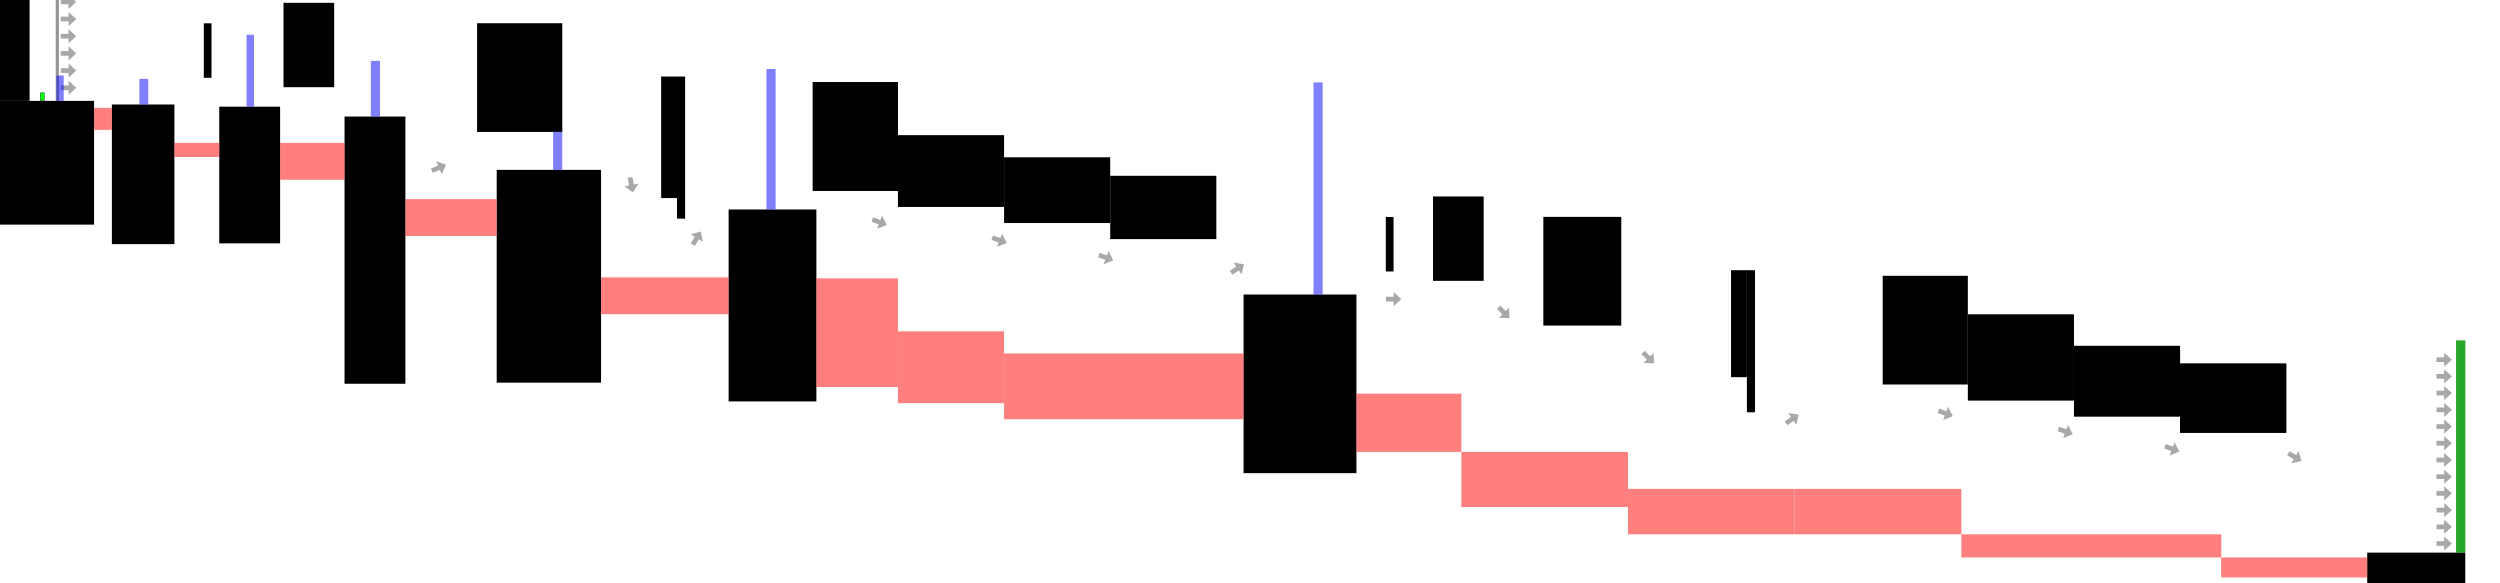 <?xml version="1.0" encoding="UTF-8" standalone="no"?>
<svg
   xmlns:dc="http://purl.org/dc/elements/1.1/"
   xmlns:cc="http://creativecommons.org/ns#"
   xmlns:rdf="http://www.w3.org/1999/02/22-rdf-syntax-ns#"
   xmlns:svg="http://www.w3.org/2000/svg"
   xmlns="http://www.w3.org/2000/svg"
   xmlns:sodipodi="http://sodipodi.sourceforge.net/DTD/sodipodi-0.dtd"
   xmlns:inkscape="http://www.inkscape.org/namespaces/inkscape"
   id="SVGRoot"
   version="1.1"
   viewBox="0 0 632.149 147.417"
   height="147.417"
   width="632.149"
   inkscape:version="1.0.1 (3bc2e813f5, 2020-09-07)"
   sodipodi:docname="001-beginning.svg">
  <defs
     id="defs833" />
  <sodipodi:namedview
     inkscape:object-nodes="false"
     id="base"
     pagecolor="#ffffff"
     bordercolor="#666666"
     borderopacity="1.0"
     inkscape:pageopacity="0.0"
     inkscape:pageshadow="2"
     inkscape:zoom="14.779242"
     inkscape:cx="20.798653"
     inkscape:cy="20.242885"
     inkscape:document-units="px"
     inkscape:current-layer="layer5"
     inkscape:document-rotation="0"
     showgrid="false"
     inkscape:window-width="2560"
     inkscape:window-height="1375"
     inkscape:window-x="0"
     inkscape:window-y="0"
     inkscape:window-maximized="1"
     inkscape:snap-bbox="true"
     inkscape:bbox-paths="true"
     inkscape:bbox-nodes="true"
     inkscape:snap-bbox-edge-midpoints="false"
     inkscape:snap-bbox-midpoints="false"
     fit-margin-top="0"
     fit-margin-left="0"
     fit-margin-right="0"
     fit-margin-bottom="0"
     inkscape:snap-others="false"
     inkscape:pagecheckerboard="false"
     showborder="false" />
  <g
     inkscape:label="walls"
     inkscape:groupmode="layer"
     id="layer1">
    <rect
       style="fill:#000000;fill-opacity:1;stroke:none;stroke-width:0.41;stroke-opacity:1"
       id="rect1429"
       width="15.815"
       height="35.303"
       x="28.285"
       y="26.426"
       ry="0" />
    <rect
       style="fill:#000000;fill-opacity:1;stroke:none;stroke-width:0.277;stroke-opacity:1"
       id="rect1431"
       width="1.952"
       height="13.782"
       x="51.53"
       y="5.896"
       ry="0" />
    <rect
       style="fill:#000000;fill-opacity:1;stroke:none;stroke-width:0;stroke-miterlimit:4;stroke-dasharray:none;stroke-opacity:1;paint-order:fill markers stroke"
       id="rect1433"
       width="15.392"
       height="34.565"
       x="55.438"
       y="26.972"
       ry="0" />
    <rect
       ry="0"
       y="25.508"
       x="-12.265"
       height="31.289"
       width="36.051"
       id="rect1429-3"
       style="fill:#000000;fill-opacity:1;stroke:none;stroke-width:0.784;stroke-miterlimit:4;stroke-dasharray:none;stroke-opacity:1" />
    <rect
       style="fill:#000000;fill-opacity:1;stroke:none;stroke-width:0.882;stroke-opacity:1"
       id="overhang-rect"
       width="12.809"
       height="21.337"
       x="71.689"
       y="0.713"
       ry="0" />
    <rect
       style="fill:#000000;fill-opacity:1;stroke:none;stroke-width:0;stroke-miterlimit:4;stroke-dasharray:none;stroke-opacity:1;paint-order:fill markers stroke"
       id="platformrect"
       width="15.392"
       height="67.564"
       x="87.121"
       y="29.472"
       ry="0" />
    <rect
       style="fill:#000000;fill-opacity:1;stroke:none;stroke-width:0;stroke-miterlimit:4;stroke-dasharray:none;stroke-opacity:1;paint-order:fill markers stroke"
       id="rect1433-6-5"
       width="21.545"
       height="27.486"
       x="120.632"
       y="5.873"
       ry="0" />
    <rect
       style="fill:#000000;fill-opacity:1;stroke:none;stroke-width:0;stroke-miterlimit:4;stroke-dasharray:none;stroke-opacity:1;paint-order:fill markers stroke"
       id="rect1433-6-5-3"
       width="26.384"
       height="53.803"
       x="125.597"
       y="42.954"
       ry="0" />
    <rect
       ry="0"
       y="-1.234"
       x="-12.265"
       height="26.742"
       width="19.745"
       id="rect1429-3-3"
       style="fill:#000000;fill-opacity:1;stroke:none;stroke-width:0.536;stroke-miterlimit:4;stroke-dasharray:none;stroke-opacity:1" />
    <rect
       style="fill:#000000;fill-opacity:1;stroke:none;stroke-width:0;stroke-miterlimit:4;stroke-dasharray:none;stroke-opacity:1;paint-order:fill markers stroke;font-variation-settings:normal;opacity:1;vector-effect:none;stroke-linecap:butt;stroke-linejoin:miter;stroke-dashoffset:0;stop-color:#000000;stop-opacity:1"
       id="rect1433-6-5-6"
       width="2.058"
       height="35.93"
       x="171.183"
       y="19.354"
       ry="0" />
    <rect
       style="fill:#000000;fill-opacity:1;stroke:none;stroke-width:0;stroke-miterlimit:4;stroke-dasharray:none;stroke-opacity:1;paint-order:fill markers stroke"
       id="rect1433-6-5-3-7"
       width="22.19"
       height="48.532"
       x="184.239"
       y="52.971"
       ry="0" />
    <rect
       style="fill:#000000;fill-opacity:1;stroke:none;stroke-width:0;stroke-miterlimit:4;stroke-dasharray:none;stroke-opacity:1;paint-order:fill markers stroke"
       id="rect1433-6-5-5"
       width="21.53"
       height="27.486"
       x="205.523"
       y="20.776"
       ry="0" />
    <rect
       style="fill:#000000;fill-opacity:1;stroke:none;stroke-width:0;stroke-miterlimit:4;stroke-dasharray:none;stroke-opacity:1;paint-order:fill markers stroke"
       id="rect1433-6-5-5-6"
       width="26.836"
       height="18.152"
       x="227.053"
       y="34.176"
       ry="0" />
    <rect
       style="fill:#000000;fill-opacity:1;stroke:none;stroke-width:0;stroke-miterlimit:4;stroke-dasharray:none;stroke-opacity:1;paint-order:fill markers stroke"
       id="rect1433-6-5-5-6-1"
       width="26.836"
       height="16.621"
       x="253.89"
       y="39.774"
       ry="0" />
    <rect
       style="fill:#000000;fill-opacity:1;stroke:none;stroke-width:0;stroke-miterlimit:4;stroke-dasharray:none;stroke-opacity:1;paint-order:fill markers stroke"
       id="rect1433-6-5-5-6-1-2"
       width="26.836"
       height="16.009"
       x="280.726"
       y="44.453"
       ry="0" />
    <rect
       style="fill:#000000;fill-opacity:1;stroke:none;stroke-width:0;stroke-miterlimit:4;stroke-dasharray:none;stroke-opacity:1;paint-order:fill markers stroke"
       id="rect1433-6-5-3-7-7"
       width="28.541"
       height="45.168"
       x="314.446"
       y="74.473"
       ry="0" />
    <rect
       style="fill:#000000;fill-opacity:1;stroke:none;stroke-width:0.277;stroke-opacity:1"
       id="rect1431-1"
       width="1.952"
       height="13.782"
       x="350.417"
       y="54.861"
       ry="0" />
    <rect
       style="fill:#000000;fill-opacity:1;stroke:none;stroke-width:0.882;stroke-opacity:1"
       id="overhang-rect-9"
       width="12.809"
       height="21.337"
       x="362.349"
       y="49.678"
       ry="0" />
    <rect
       style="fill:#000000;fill-opacity:1;stroke:none;stroke-width:0;stroke-miterlimit:4;stroke-dasharray:none;stroke-opacity:1;paint-order:fill markers stroke"
       id="rect1433-6-5-1"
       width="19.708"
       height="27.486"
       x="390.247"
       y="54.839"
       ry="0" />
    <rect
       style="fill:#000000;fill-opacity:1;stroke:none;stroke-width:0;stroke-miterlimit:4;stroke-dasharray:none;stroke-opacity:1;paint-order:fill markers stroke"
       id="rect1433-6-5-6-4"
       width="2.058"
       height="35.93"
       x="441.716"
       y="68.32"
       ry="0" />
    <rect
       style="fill:#000000;fill-opacity:1;stroke:none;stroke-width:0;stroke-miterlimit:4;stroke-dasharray:none;stroke-opacity:1;paint-order:fill markers stroke"
       id="rect1433-6-5-5-4"
       width="21.53"
       height="27.486"
       x="476.056"
       y="69.742"
       ry="0" />
    <rect
       style="fill:#000000;fill-opacity:1;stroke:none;stroke-width:0;stroke-miterlimit:4;stroke-dasharray:none;stroke-opacity:1;paint-order:fill markers stroke"
       id="rect1433-6-5-5-6-5"
       width="26.836"
       height="21.821"
       x="497.586"
       y="79.473"
       ry="0" />
    <rect
       style="fill:#000000;fill-opacity:1;stroke:none;stroke-width:0;stroke-miterlimit:4;stroke-dasharray:none;stroke-opacity:1;paint-order:fill markers stroke"
       id="rect1433-6-5-5-6-1-0"
       width="26.836"
       height="17.924"
       x="524.422"
       y="87.437"
       ry="0" />
    <rect
       style="fill:#000000;fill-opacity:1;stroke:none;stroke-width:0;stroke-miterlimit:4;stroke-dasharray:none;stroke-opacity:1;paint-order:fill markers stroke"
       id="rect1433-6-5-5-6-1-2-3"
       width="26.836"
       height="17.491"
       x="551.258"
       y="91.937"
       ry="0" />
    <rect
       style="fill:#000000;fill-opacity:1;stroke:none;stroke-width:0;stroke-miterlimit:4;stroke-dasharray:none;stroke-opacity:1;paint-order:fill markers stroke"
       id="rect1433-6-5-5-6-1-2-3-6"
       width="24.792"
       height="25.11"
       x="598.574"
       y="139.733"
       ry="0" />
    <rect
       style="fill:#000000;fill-opacity:1;stroke:none;stroke-width:0;stroke-miterlimit:4;stroke-dasharray:none;stroke-opacity:1;paint-order:fill markers stroke"
       id="rect1223"
       width="26.836"
       height="17.491"
       x="551.258"
       y="91.937"
       ry="0" />
    <rect
       style="font-variation-settings:normal;opacity:1;vector-effect:none;fill:#000000;fill-opacity:1;stroke:none;stroke-width:0;stroke-linecap:butt;stroke-linejoin:miter;stroke-miterlimit:4;stroke-dasharray:none;stroke-dashoffset:0;stroke-opacity:1;paint-order:fill markers stroke;stop-color:#000000;stop-opacity:1"
       id="rect1433-6-5-6-6"
       width="4.007"
       height="30.727"
       x="167.176"
       y="19.354"
       ry="0" />
    <rect
       style="font-variation-settings:normal;opacity:1;vector-effect:none;fill:#000000;fill-opacity:1;stroke:none;stroke-width:0;stroke-linecap:butt;stroke-linejoin:miter;stroke-miterlimit:4;stroke-dasharray:none;stroke-dashoffset:0;stroke-opacity:1;paint-order:fill markers stroke;stop-color:#000000;stop-opacity:1"
       id="rect1433-6-5-6-6-7"
       width="4.007"
       height="27.053"
       x="437.709"
       y="68.32"
       ry="0" />
    <rect
       style="fill:#000000;fill-opacity:1;stroke:none;stroke-width:0;stroke-miterlimit:4;stroke-dasharray:none;stroke-opacity:1;paint-order:fill markers stroke"
       id="rect1433-6-5-5-3"
       width="21.53"
       height="27.486"
       x="205.523"
       y="20.776"
       ry="0" />
  </g>
  <g
     inkscape:groupmode="layer"
     id="layer5"
     inkscape:label="decorations"
     style="opacity:0.682">
    <rect
       style="fill:#646464;fill-opacity:1;stroke:none;stroke-width:0.265;stroke-opacity:1"
       id="rect1431-3"
       width="0.804"
       height="30.793"
       x="14.091"
       y="-5.285"
       ry="0" />
    <path
       id="rect478"
       style="display:inline;opacity:0.5;fill:#000000;stroke-width:0;paint-order:fill markers stroke;stop-color:#000000"
       d="m 112.802,41.674 -2.477,-0.918 0.451,1.102 -1.799,0.735 0.451,1.102 1.799,-0.735 0.451,1.102 z"
       sodipodi:nodetypes="cccccccc" />
    <path
       id="rect478-6"
       style="display:inline;opacity:0.5;fill:#000000;stroke-width:0;paint-order:fill markers stroke;stop-color:#000000"
       d="m 177.208,58.541 -2.541,0.721 1.014,0.624 -1.018,1.655 1.014,0.624 1.018,-1.655 1.014,0.624 z"
       sodipodi:nodetypes="cccccccc" />
    <path
       id="rect478-6-7"
       style="display:inline;opacity:0.5;fill:#000000;stroke-width:0;paint-order:fill markers stroke;stop-color:#000000"
       d="m 314.553,66.819 -2.609,-0.412 0.659,0.992 -1.619,1.076 0.659,0.992 1.619,-1.076 0.659,0.992 z"
       sodipodi:nodetypes="cccccccc" />
    <path
       id="rect478-6-7-5"
       style="display:inline;opacity:0.5;fill:#000000;stroke-width:0;paint-order:fill markers stroke;stop-color:#000000"
       d="m 381.688,80.446 -0.114,-2.639 -0.841,0.843 -1.375,-1.373 -0.841,0.843 1.375,1.373 -0.841,0.843 z"
       sodipodi:nodetypes="cccccccc" />
    <path
       id="rect478-6-7-5-3"
       style="display:inline;opacity:0.5;fill:#000000;stroke-width:0;paint-order:fill markers stroke;stop-color:#000000"
       d="m 418.226,91.877 -0.114,-2.639 -0.841,0.843 -1.375,-1.373 -0.841,0.843 1.375,1.373 -0.841,0.843 z"
       sodipodi:nodetypes="cccccccc" />
    <path
       id="rect478-6-7-5-3-5"
       style="display:inline;opacity:0.5;fill:#000000;stroke-width:0;paint-order:fill markers stroke;stop-color:#000000"
       d="m 454.812,104.83 -2.615,-0.372 0.674,0.982 -1.602,1.1 0.674,0.982 1.602,-1.1 0.674,0.982 z"
       sodipodi:nodetypes="cccccccc" />
    <path
       id="rect478-6-7-5-3-5-2"
       style="display:inline;opacity:0.5;fill:#000000;stroke-width:0;paint-order:fill markers stroke;stop-color:#000000"
       d="m 493.785,105.216 -1.208,-2.349 -0.411,1.117 -1.824,-0.671 -0.411,1.117 1.824,0.671 -0.411,1.117 z"
       sodipodi:nodetypes="cccccccc" />
    <path
       id="rect478-6-7-5-3-5-2-9"
       style="display:inline;opacity:0.5;fill:#000000;stroke-width:0;paint-order:fill markers stroke;stop-color:#000000"
       d="m 524.122,109.797 -1.208,-2.349 -0.411,1.117 -1.824,-0.671 -0.411,1.117 1.824,0.671 -0.411,1.117 z"
       sodipodi:nodetypes="cccccccc" />
    <path
       id="rect478-6-7-5-3-5-2-9-1"
       style="display:inline;opacity:0.5;fill:#000000;stroke-width:0;paint-order:fill markers stroke;stop-color:#000000"
       d="m 551.068,114.179 -1.208,-2.349 -0.411,1.117 -1.824,-0.671 -0.411,1.117 1.824,0.671 -0.411,1.117 z"
       sodipodi:nodetypes="cccccccc" />
    <path
       id="rect478-6-7-5-3-5-2-2"
       style="display:inline;opacity:0.5;fill:#000000;stroke-width:0;paint-order:fill markers stroke;stop-color:#000000"
       d="m 224.221,56.858 -1.208,-2.349 -0.411,1.117 -1.824,-0.671 -0.411,1.117 1.824,0.671 -0.411,1.117 z"
       sodipodi:nodetypes="cccccccc" />
    <path
       id="rect478-6-7-5-3-5-2-9-7"
       style="display:inline;opacity:0.5;fill:#000000;stroke-width:0;paint-order:fill markers stroke;stop-color:#000000"
       d="m 254.558,61.439 -1.208,-2.349 -0.411,1.117 -1.824,-0.671 -0.411,1.117 1.824,0.671 -0.411,1.117 z"
       sodipodi:nodetypes="cccccccc" />
    <path
       id="rect478-6-7-5-3-5-2-9-1-0"
       style="display:inline;opacity:0.5;fill:#000000;stroke-width:0;paint-order:fill markers stroke;stop-color:#000000"
       d="m 281.504,65.822 -1.208,-2.349 -0.411,1.117 -1.824,-0.671 -0.411,1.117 1.824,0.671 -0.411,1.117 z"
       sodipodi:nodetypes="cccccccc" />
    <path
       id="rect478-6-9"
       style="display:inline;opacity:0.5;fill:#000000;stroke-width:0;paint-order:fill markers stroke;stop-color:#000000"
       d="m 160.034,48.675 1.399,-2.241 -1.17,0.219 -0.358,-1.91 -1.17,0.219 0.358,1.91 -1.17,0.219 z"
       sodipodi:nodetypes="cccccccc" />
    <path
       id="rect478-6-7-5-3-5-2-9-1-3"
       style="display:inline;opacity:0.5;fill:#000000;stroke-width:0;paint-order:fill markers stroke;stop-color:#000000"
       d="m 581.973,116.572 -0.78,-2.524 -0.6,1.029 -1.679,-0.979 -0.6,1.029 1.679,0.979 -0.6,1.029 z"
       sodipodi:nodetypes="cccccccc" />
    <path
       id="rect478-6-7-5-6"
       style="display:inline;opacity:0.5;fill:#000000;stroke-width:0;paint-order:fill markers stroke;stop-color:#000000"
       d="m 354.34,75.632 -1.947,-1.786 8.3e-4,1.191 -1.943,0.001 8.3e-4,1.191 1.943,-0.001 8.4e-4,1.191 z"
       sodipodi:nodetypes="cccccccc" />
    <path
       id="rect478-6-7-5-6-0"
       style="display:inline;opacity:0.5;fill:#000000;stroke-width:0;paint-order:fill markers stroke;stop-color:#000000"
       d="m 19.282,13.501 -1.947,-1.786 8.3e-4,1.191 -1.943,0.001 8.3e-4,1.191 1.943,-0.001 8.4e-4,1.191 z"
       sodipodi:nodetypes="cccccccc" />
    <path
       id="rect478-6-7-5-6-0-6"
       style="display:inline;opacity:0.5;fill:#000000;stroke-width:0;paint-order:fill markers stroke;stop-color:#000000"
       d="m 19.282,17.844 -1.947,-1.786 8.3e-4,1.191 -1.943,0.001 8.3e-4,1.191 1.943,-0.001 8.4e-4,1.191 z"
       sodipodi:nodetypes="cccccccc" />
    <path
       id="rect478-6-7-5-6-0-6-2"
       style="display:inline;opacity:0.5;fill:#000000;stroke-width:0;paint-order:fill markers stroke;stop-color:#000000"
       d="m 19.282,22.186 -1.947,-1.786 8.3e-4,1.191 -1.943,0.001 8.3e-4,1.191 1.943,-0.001 8.4e-4,1.191 z"
       sodipodi:nodetypes="cccccccc" />
    <rect
       style="opacity:1;fill:#000000;stroke:none;stroke-width:0.275;stroke-opacity:1"
       id="rect1438-1-0-6-3-6-7-5-3-5-6-3-6-3"
       width="2.313"
       height="53.636"
       x="621.053"
       y="86.097"
       ry="0"
       inkscape:label="finish" />
    <path
       id="rect478-6-7-5-6-6"
       style="display:inline;opacity:0.5;fill:#000000;stroke-width:0;paint-order:fill markers stroke;stop-color:#000000"
       d="m 619.981,90.945 -1.947,-1.786 8.3e-4,1.191 -1.943,10e-4 8.3e-4,1.191 1.943,-10e-4 8.4e-4,1.191 z"
       sodipodi:nodetypes="cccccccc" />
    <path
       id="rect478-6-7-5-6-6-1"
       style="display:inline;opacity:0.5;fill:#000000;stroke-width:0;paint-order:fill markers stroke;stop-color:#000000"
       d="m 619.981,95.171 -1.947,-1.786 8.3e-4,1.191 -1.943,10e-4 8.3e-4,1.191 1.943,-0.001 8.4e-4,1.191 z"
       sodipodi:nodetypes="cccccccc" />
    <path
       id="rect478-6-7-5-6-6-2"
       style="display:inline;opacity:0.5;fill:#000000;stroke-width:0;paint-order:fill markers stroke;stop-color:#000000"
       d="m 619.981,99.398 -1.947,-1.786 8.3e-4,1.191 -1.943,0.001 8.3e-4,1.191 1.943,-0.001 8.4e-4,1.191 z"
       sodipodi:nodetypes="cccccccc" />
    <path
       id="rect478-6-7-5-6-6-1-9"
       style="display:inline;opacity:0.5;fill:#000000;stroke-width:0;paint-order:fill markers stroke;stop-color:#000000"
       d="m 619.981,103.624 -1.947,-1.786 8.3e-4,1.191 -1.943,0.001 8.3e-4,1.191 1.943,-10e-4 8.4e-4,1.191 z"
       sodipodi:nodetypes="cccccccc" />
    <path
       id="rect478-6-7-5-6-6-7"
       style="display:inline;opacity:0.5;fill:#000000;stroke-width:0;paint-order:fill markers stroke;stop-color:#000000"
       d="m 619.981,107.851 -1.947,-1.786 8.3e-4,1.191 -1.943,10e-4 8.3e-4,1.191 1.943,-0.001 8.4e-4,1.191 z"
       sodipodi:nodetypes="cccccccc" />
    <path
       id="rect478-6-7-5-6-6-1-8"
       style="display:inline;opacity:0.5;fill:#000000;stroke-width:0;paint-order:fill markers stroke;stop-color:#000000"
       d="m 619.981,112.077 -1.947,-1.786 8.3e-4,1.191 -1.943,0.001 8.3e-4,1.191 1.943,-10e-4 8.4e-4,1.191 z"
       sodipodi:nodetypes="cccccccc" />
    <path
       id="rect478-6-7-5-6-6-2-4"
       style="display:inline;opacity:0.5;fill:#000000;stroke-width:0;paint-order:fill markers stroke;stop-color:#000000"
       d="m 619.981,116.304 -1.947,-1.786 8.3e-4,1.191 -1.943,0.001 8.3e-4,1.191 1.943,-0.001 8.4e-4,1.191 z"
       sodipodi:nodetypes="cccccccc" />
    <path
       id="rect478-6-7-5-6-6-1-9-5"
       style="display:inline;opacity:0.5;fill:#000000;stroke-width:0;paint-order:fill markers stroke;stop-color:#000000"
       d="m 619.981,120.53 -1.947,-1.786 8.3e-4,1.191 -1.943,10e-4 8.3e-4,1.191 1.943,-10e-4 8.4e-4,1.191 z"
       sodipodi:nodetypes="cccccccc" />
    <path
       id="rect478-6-7-5-6-6-1-8-6"
       style="display:inline;opacity:0.5;fill:#000000;stroke-width:0;paint-order:fill markers stroke;stop-color:#000000"
       d="m 619.981,124.756 -1.947,-1.786 8.3e-4,1.191 -1.943,0.001 8.3e-4,1.191 1.943,-0.001 8.4e-4,1.191 z"
       sodipodi:nodetypes="cccccccc" />
    <path
       id="rect478-6-7-5-6-6-2-4-3"
       style="display:inline;opacity:0.5;fill:#000000;stroke-width:0;paint-order:fill markers stroke;stop-color:#000000"
       d="m 619.981,128.983 -1.947,-1.786 8.3e-4,1.191 -1.943,0.001 8.3e-4,1.191 1.943,-0.001 8.4e-4,1.191 z"
       sodipodi:nodetypes="cccccccc" />
    <path
       id="rect478-6-7-5-6-6-1-9-5-2"
       style="display:inline;opacity:0.5;fill:#000000;stroke-width:0;paint-order:fill markers stroke;stop-color:#000000"
       d="m 619.981,133.209 -1.947,-1.786 8.3e-4,1.191 -1.943,0.001 8.3e-4,1.191 1.943,-0.001 8.4e-4,1.191 z"
       sodipodi:nodetypes="cccccccc" />
    <path
       id="rect478-6-7-5-6-6-1-9-5-2-0"
       style="display:inline;opacity:0.5;fill:#000000;stroke-width:0;paint-order:fill markers stroke;stop-color:#000000"
       d="m 619.981,137.436 -1.947,-1.786 8.3e-4,1.191 -1.943,0.001 8.3e-4,1.191 1.943,-0.001 8.4e-4,1.191 z"
       sodipodi:nodetypes="cccccccc" />
    <path
       id="rect478-6-7-5-6-0-61"
       style="display:inline;opacity:0.5;fill:#000000;stroke-width:0;paint-order:fill markers stroke;stop-color:#000000"
       d="m 19.282,0.474 -1.947,-1.786 8.3e-4,1.191 -1.943,0.001 8.3e-4,1.191 1.943,-0.001 8.4e-4,1.191 z"
       sodipodi:nodetypes="cccccccc" />
    <path
       id="rect478-6-7-5-6-0-6-5"
       style="display:inline;opacity:0.5;fill:#000000;stroke-width:0;paint-order:fill markers stroke;stop-color:#000000"
       d="m 19.282,4.816 -1.947,-1.786 8.3e-4,1.191 -1.943,0.001 8.3e-4,1.191 1.943,-0.001 8.4e-4,1.191 z"
       sodipodi:nodetypes="cccccccc" />
    <path
       id="rect478-6-7-5-6-0-6-2-5"
       style="display:inline;opacity:0.5;fill:#000000;stroke-width:0;paint-order:fill markers stroke;stop-color:#000000"
       d="m 19.282,9.159 -1.947,-1.786 8.3e-4,1.191 -1.943,0.001 8.3e-4,1.191 1.943,-0.001 8.4e-4,1.191 z"
       sodipodi:nodetypes="cccccccc" />
  </g>
  <g
     inkscape:groupmode="layer"
     id="layer4"
     inkscape:label="checkpoints"
     style="opacity:0.5">
    <rect
       style="opacity:1;fill:#0000ff;stroke:none;stroke-width:0.094;stroke-opacity:1"
       id="rect1438-1-0-6-3-6"
       width="2.244"
       height="6.477"
       x="35.244"
       y="19.949"
       ry="0" />
    <rect
       style="opacity:1;fill:#0000ff;stroke:none;stroke-width:0.144;stroke-opacity:1"
       id="rect1438-1-0-6-3-6-7"
       width="1.872"
       height="18.18"
       x="62.348"
       y="8.792"
       ry="0" />
    <rect
       style="opacity:1;fill:#0000ff;stroke:none;stroke-width:0.141;stroke-opacity:1"
       id="rect1438-1-0-6-3-6-7-5"
       width="2.313"
       height="14.07"
       x="93.77"
       y="15.402"
       ry="0" />
    <rect
       style="opacity:1;fill:#0000ff;stroke:none;stroke-width:0.116;stroke-opacity:1"
       id="rect1438-1-0-6-3-6-7-5-3"
       width="2.313"
       height="9.595"
       x="139.865"
       y="33.359"
       ry="0" />
    <rect
       style="opacity:1;fill:#0000ff;stroke:none;stroke-width:0.224;stroke-opacity:1"
       id="rect1438-1-0-6-3-6-7-5-3-5"
       width="2.313"
       height="35.521"
       x="193.804"
       y="17.45"
       ry="0" />
    <rect
       style="opacity:1;fill:#0000ff;stroke:none;stroke-width:0.275;stroke-opacity:1"
       id="rect1438-1-0-6-3-6-7-5-3-5-6"
       width="2.313"
       height="53.636"
       x="332.132"
       y="20.837"
       ry="0" />
    <rect
       style="opacity:1;fill:#0000ff;fill-opacity:1;stroke:none;stroke-width:0.084;stroke-opacity:1"
       id="rect1438-1-0-9"
       width="1.826"
       height="6.414"
       x="14.283"
       y="19.094"
       ry="0" />
    <rect
       style="opacity:1;fill:#00ff00;stroke:none;stroke-width:0.275;stroke-opacity:1"
       id="rect1438-1-0-6-3-6-7-5-3-5-6-3-6"
       width="2.313"
       height="53.636"
       x="621.053"
       y="86.097"
       ry="0"
       inkscape:label="finish" />
  </g>
  <g
     inkscape:groupmode="layer"
     id="layer2"
     inkscape:label="death_zones"
     style="opacity:0.5">
    <rect
       style="opacity:1;fill:#ff0000;stroke:none;stroke-width:0.304;stroke-opacity:1"
       id="rect1438-1"
       width="16.291"
       height="9.335"
       x="70.83"
       y="36.126"
       ry="0" />
    <rect
       style="opacity:1;fill:#ff0000;stroke:none;stroke-width:0.124;stroke-opacity:1"
       id="rect1438-1-0"
       width="4.498"
       height="5.571"
       x="23.786"
       y="27.268"
       ry="0" />
    <rect
       style="opacity:1;fill:#ff0000;stroke:none;stroke-width:0.157;stroke-opacity:1"
       id="rect1438-1-0-6"
       width="11.338"
       height="3.566"
       x="44.1"
       y="36.126"
       ry="0" />
    <rect
       style="opacity:1;fill:#ff0000;stroke:none;stroke-width:0.362;stroke-opacity:1"
       id="rect1438-1-3"
       width="23.084"
       height="9.335"
       x="102.513"
       y="50.344"
       ry="0" />
    <rect
       style="opacity:1;fill:#ff0000;stroke:none;stroke-width:0.428;stroke-opacity:1"
       id="rect1438-1-3-2"
       width="32.258"
       height="9.335"
       x="151.981"
       y="70.121"
       ry="0" />
    <rect
       style="fill:#ff0000;fill-opacity:1;stroke:none;stroke-width:0;stroke-miterlimit:4;stroke-dasharray:none;stroke-opacity:1;paint-order:fill markers stroke"
       id="rect1433-6-5-5-65"
       width="20.625"
       height="27.486"
       x="206.429"
       y="70.381"
       ry="0" />
    <rect
       style="fill:#ff0000;fill-opacity:1;stroke:none;stroke-width:0;stroke-miterlimit:4;stroke-dasharray:none;stroke-opacity:1;paint-order:fill markers stroke"
       id="rect1433-6-5-5-6-6"
       width="26.836"
       height="18.152"
       x="227.053"
       y="83.782"
       ry="0" />
    <rect
       style="fill:#ff0000;fill-opacity:1;stroke:none;stroke-width:0;stroke-miterlimit:4;stroke-dasharray:none;stroke-opacity:1;paint-order:fill markers stroke"
       id="rect1433-6-5-5-6-1-9"
       width="60.557"
       height="16.621"
       x="253.89"
       y="89.379"
       ry="0" />
    <rect
       style="opacity:1;fill:#ff0000;fill-opacity:1;stroke:none;stroke-width:0;stroke-miterlimit:4;stroke-dasharray:none;stroke-opacity:1;paint-order:fill markers stroke"
       id="rect1433-6-5-5-6-1-9-5"
       width="26.528"
       height="14.73"
       x="342.987"
       y="99.54"
       ry="0" />
    <rect
       style="opacity:1;fill:#ff0000;fill-opacity:1;stroke:none;stroke-width:0;stroke-miterlimit:4;stroke-dasharray:none;stroke-opacity:1;paint-order:fill markers stroke"
       id="rect1433-6-5-5-6-1-9-5-5"
       width="42.144"
       height="11.49"
       x="411.66"
       y="123.616"
       ry="0" />
    <rect
       style="opacity:1;fill:#ff0000;fill-opacity:1;stroke:none;stroke-width:0;stroke-miterlimit:4;stroke-dasharray:none;stroke-opacity:1;paint-order:fill markers stroke"
       id="rect1433-6-5-5-6-1-9-5-5-3"
       width="42.144"
       height="13.939"
       x="369.515"
       y="114.27"
       ry="0" />
    <rect
       style="opacity:1;fill:#ff0000;fill-opacity:1;stroke:none;stroke-width:0;stroke-miterlimit:4;stroke-dasharray:none;stroke-opacity:1;paint-order:fill markers stroke"
       id="rect1433-6-5-5-6-1-9-5-5-6"
       width="42.144"
       height="11.49"
       x="453.804"
       y="123.616"
       ry="0" />
    <rect
       style="opacity:1;fill:#ff0000;fill-opacity:1;stroke:none;stroke-width:0;stroke-miterlimit:4;stroke-dasharray:none;stroke-opacity:1;paint-order:fill markers stroke"
       id="rect1433-6-5-5-6-1-9-5-5-7"
       width="65.722"
       height="5.852"
       x="495.948"
       y="135.106"
       ry="0" />
    <rect
       style="opacity:1;fill:#ff0000;fill-opacity:1;stroke:none;stroke-width:0;stroke-miterlimit:4;stroke-dasharray:none;stroke-opacity:1;paint-order:fill markers stroke"
       id="rect1433-6-5-5-6-1-9-5-5-5"
       width="36.939"
       height="5.059"
       x="561.635"
       y="140.958"
       ry="0" />
  </g>
  <g
     inkscape:groupmode="layer"
     id="layer3"
     inkscape:label="objects">
    <rect
       style="opacity:1;fill:#00ff01;fill-opacity:1;stroke:#000000;stroke-width:0.091;stroke-linejoin:miter;stroke-miterlimit:4;stroke-dasharray:none;stroke-opacity:1"
       id="player"
       width="1"
       height="2"
       x="10.206"
       y="23.462"
       ry="0" />
  </g>
</svg>
